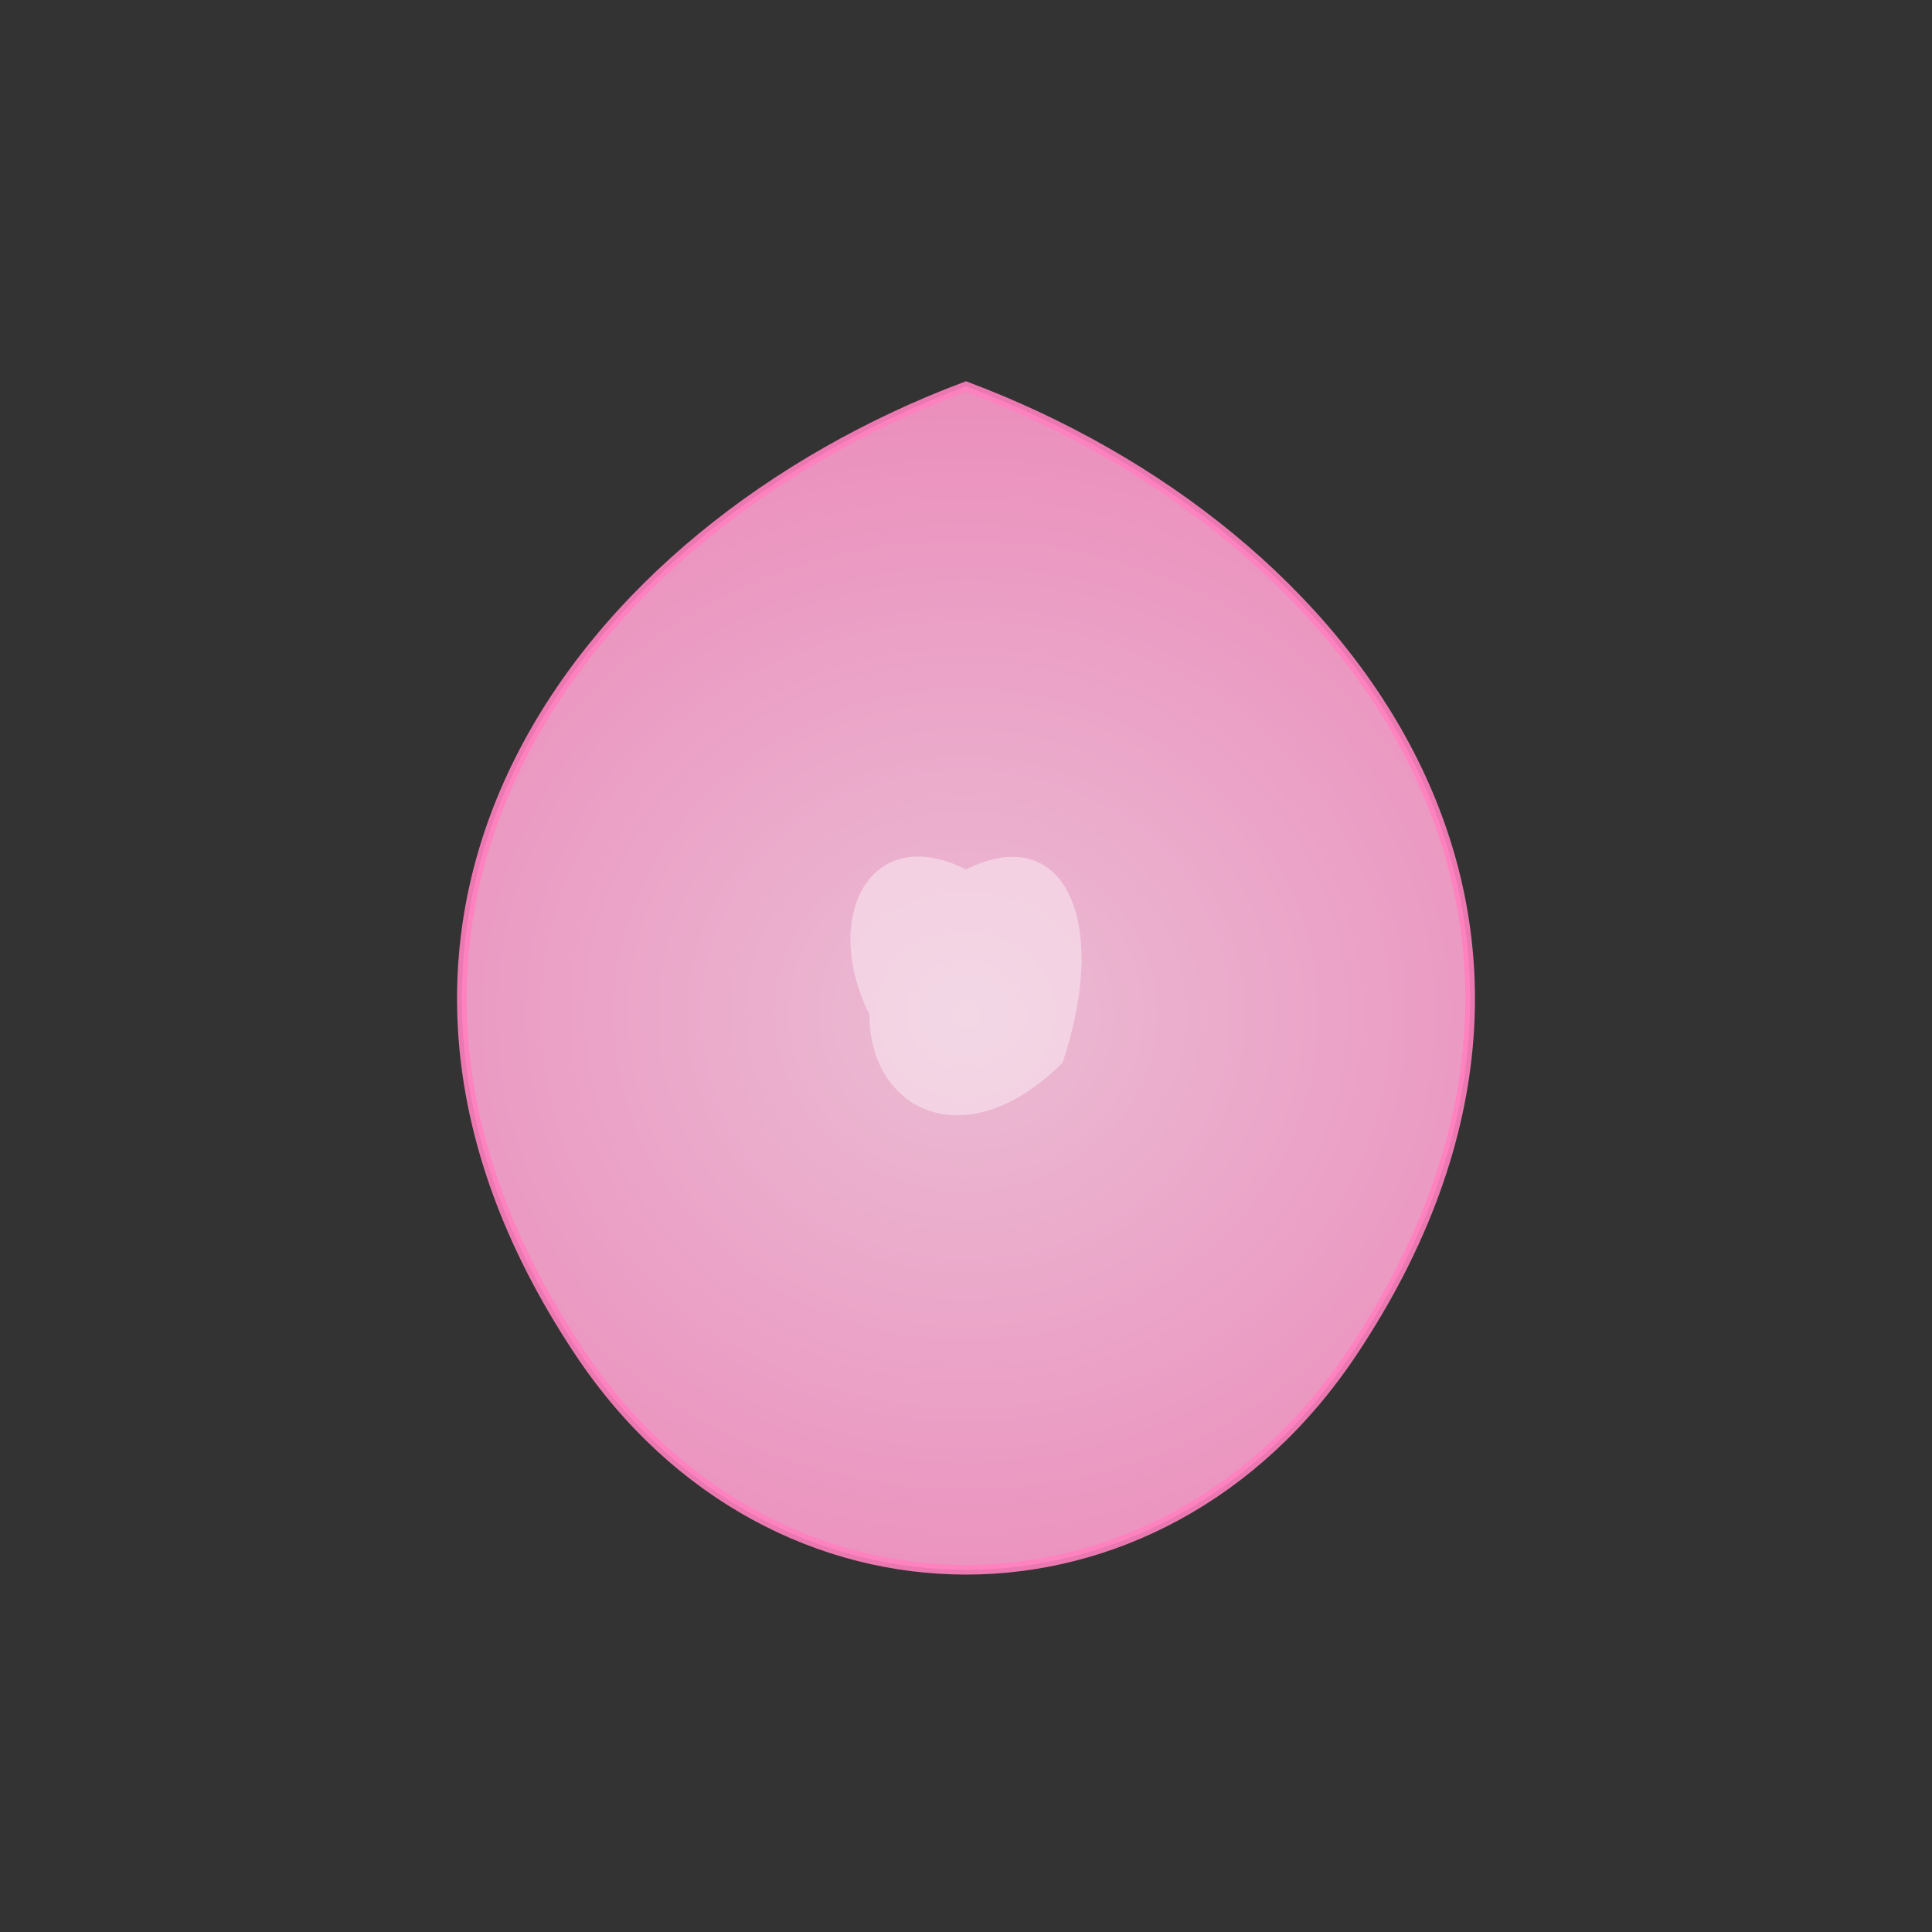 
<svg width="200" height="200" viewBox="0 0 200 200" xmlns="http://www.w3.org/2000/svg">
  <rect x="0" y="0" width="200" height="200" fill="#333333" stroke="none"/>
  <defs>
    <radialGradient id="petalGradient" cx="50%" cy="50%" r="70%" fx="50%" fy="50%">
      <stop offset="0%" stop-color="#ffcce6" />
      <stop offset="70%" stop-color="#ff99cc" />
      <stop offset="100%" stop-color="#ff66b3" />
    </radialGradient>
  </defs>
  <g transform="translate(100,100)">
    <path d="M0,-60 C40,-45 70,-5 40,40 C20,70 -20,70 -40,40 C-70,-5 -40,-45 0,-60 Z" 
          fill="url(#petalGradient)" 
          stroke="#ff80bf" 
          stroke-width="1" 
          opacity="0.9" />
    <path d="M0,-10 C10,-15 15,-5 10,10 C0,20 -10,15 -10,5 C-15,-5 -10,-15 0,-10 Z" 
          fill="#ffffff" 
          opacity="0.4" />
  </g>
</svg>
